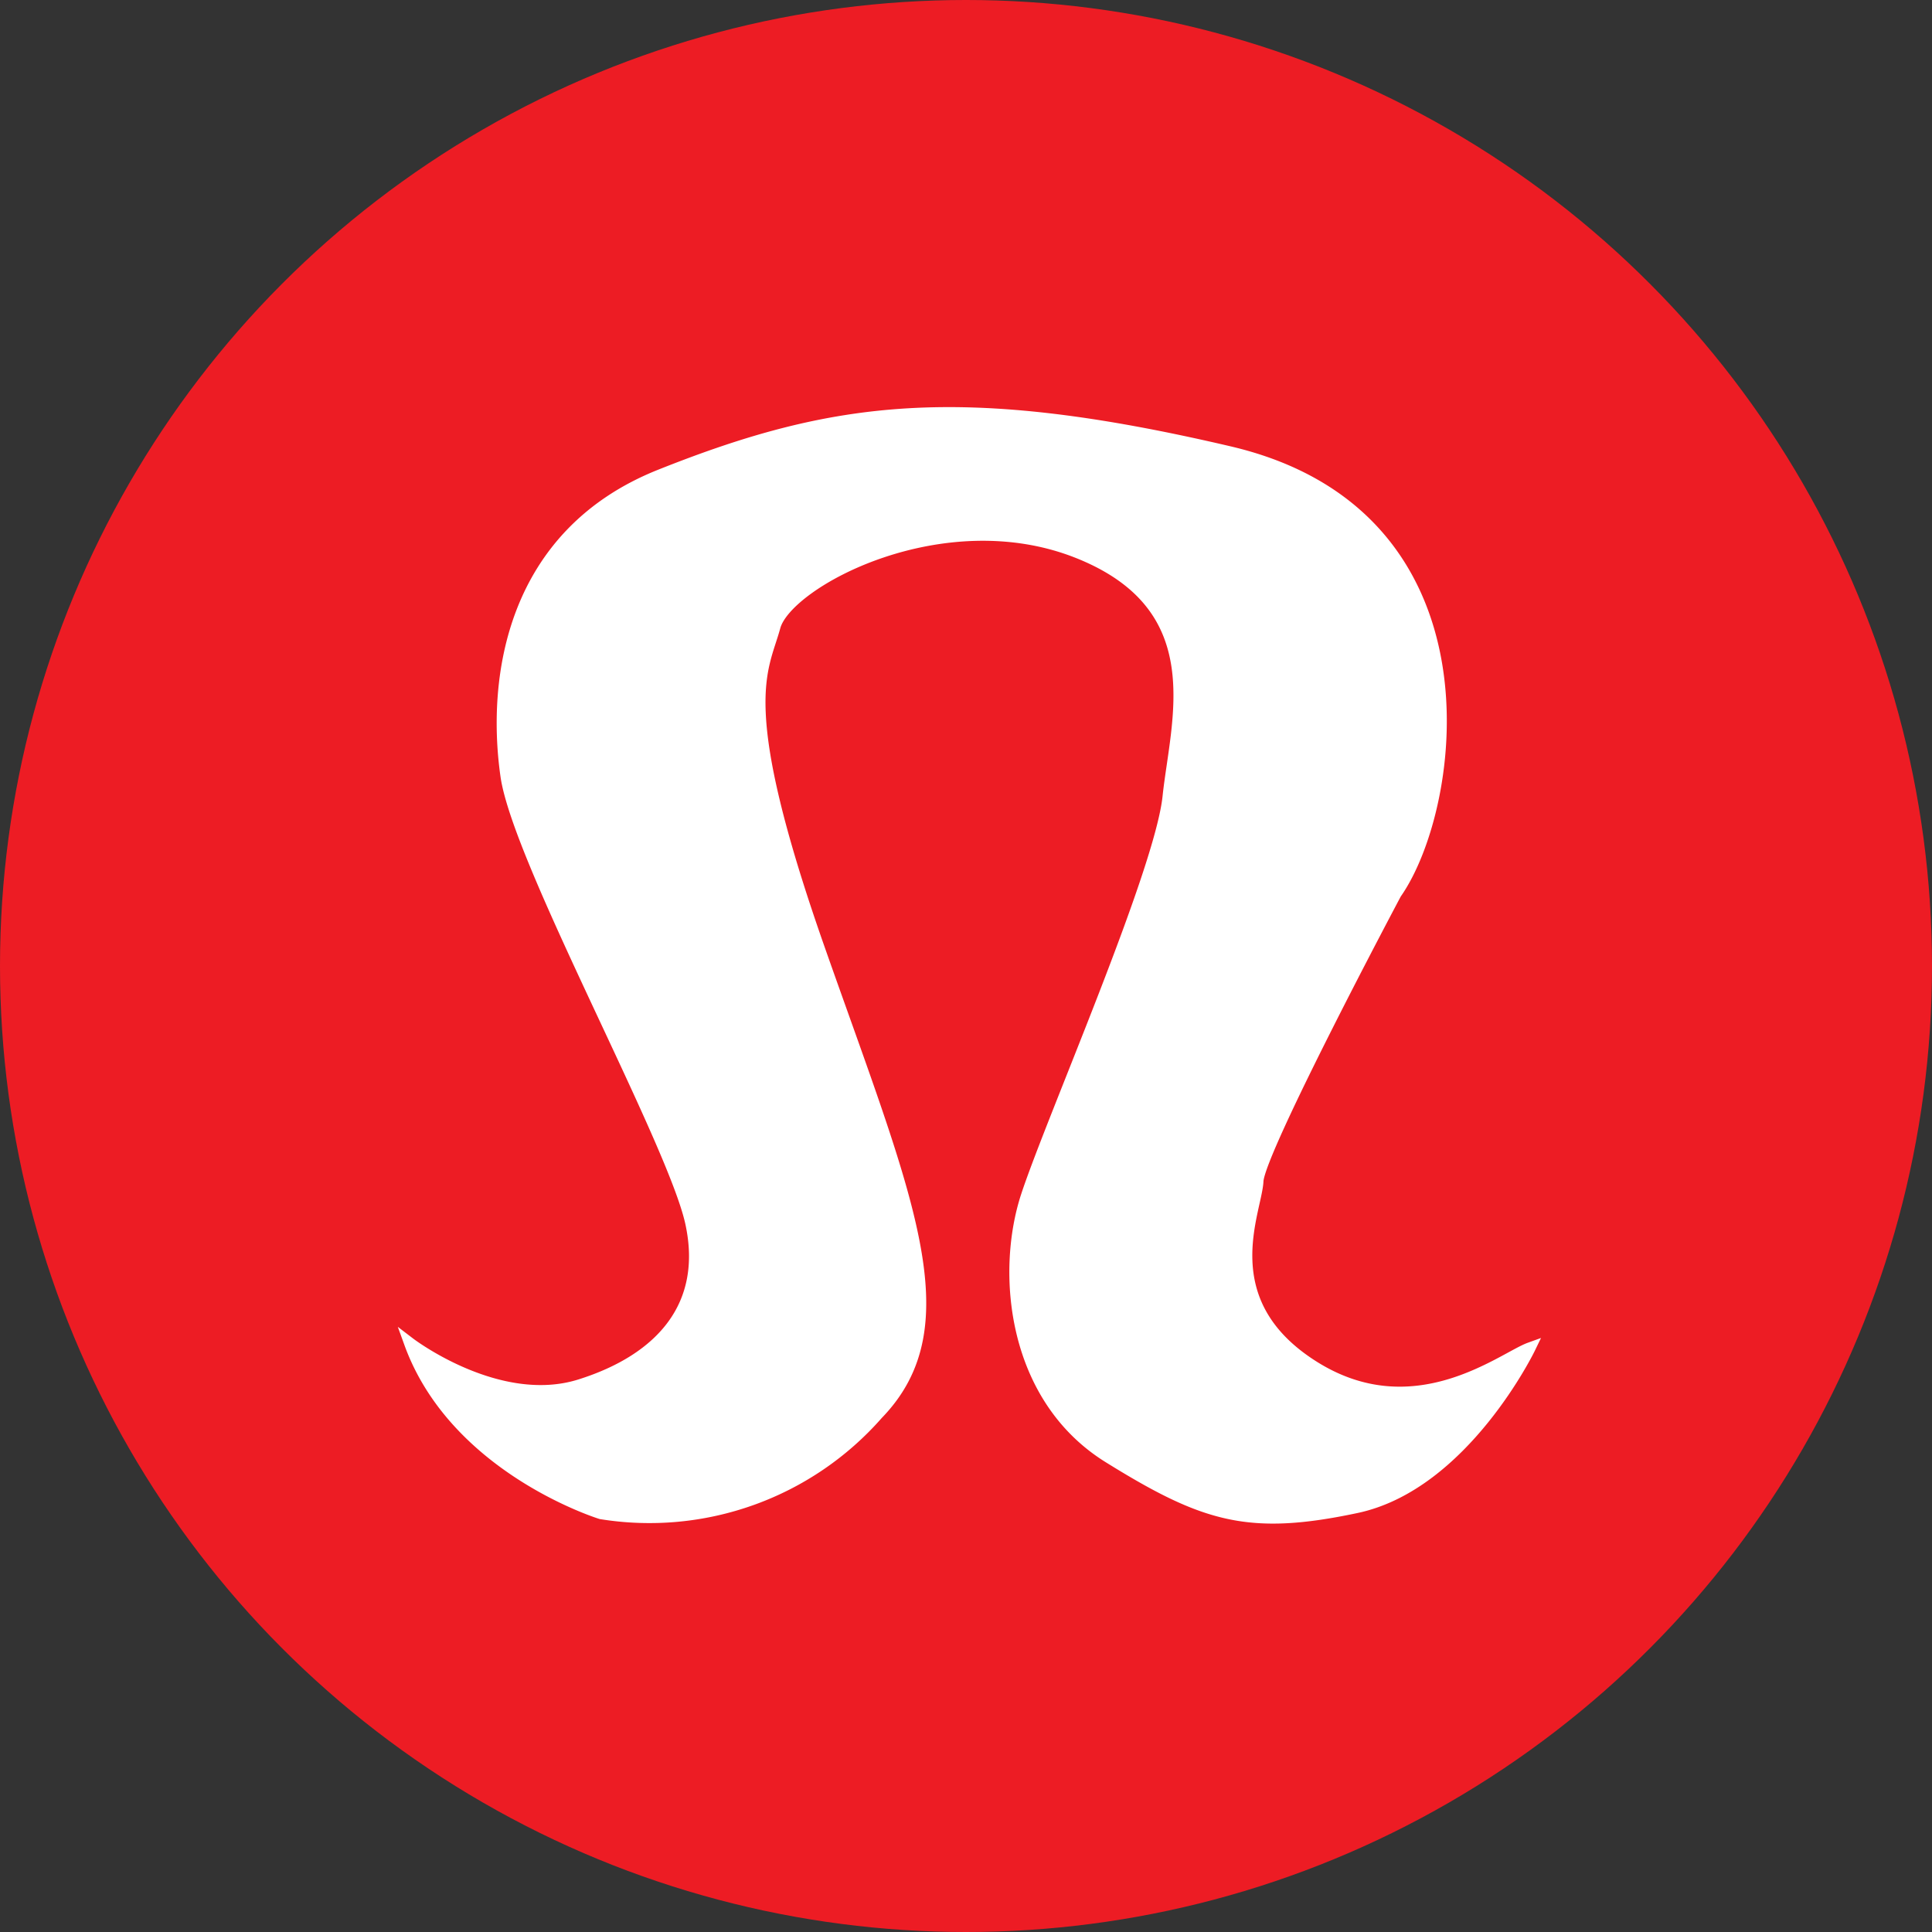 <svg xmlns="http://www.w3.org/2000/svg" viewBox="0 0 50.92 50.92"><rect x="0" y="0" width="50.92" height="50.92" fill="#333333" stroke="none"/><defs><style>.cls-1{fill:#ed1c24;}.cls-2{fill:#fff;stroke:#fff;stroke-miterlimit:10;stroke-width:0.3px;}</style></defs><title>Asset 14000px</title><g id="Layer_2" data-name="Layer 2"><g id="Layer_1-2" data-name="Layer 1"><circle class="cls-1" cx="25.46" cy="25.46" r="25.46"/><path class="cls-2" d="M10.8,35.4s2.33,1.78,4.49,1.1,3.39-2.11,2.92-4.27-4.55-9.54-4.87-11.78c-.37-2.59.15-6.37,4.06-7.93,4.57-1.82,7.91-2.27,15-.61s6,9.35,4.39,11.64c0,0-3.6,6.77-3.64,7.58S31.93,34.3,34.6,36s5-.21,5.72-.47c0,0-1.74,3.6-4.57,4.2s-4,.25-6.53-1.32-2.83-4.87-2.16-6.9S30.58,23,30.79,21,32,16,28.42,14.57s-7.68.77-8,1.95-1.11,2,1.18,8.51,3.82,9.88,1.53,12.24a8,8,0,0,1-7.29,2.62S12,38.71,10.8,35.4Z"/></g></g></svg>